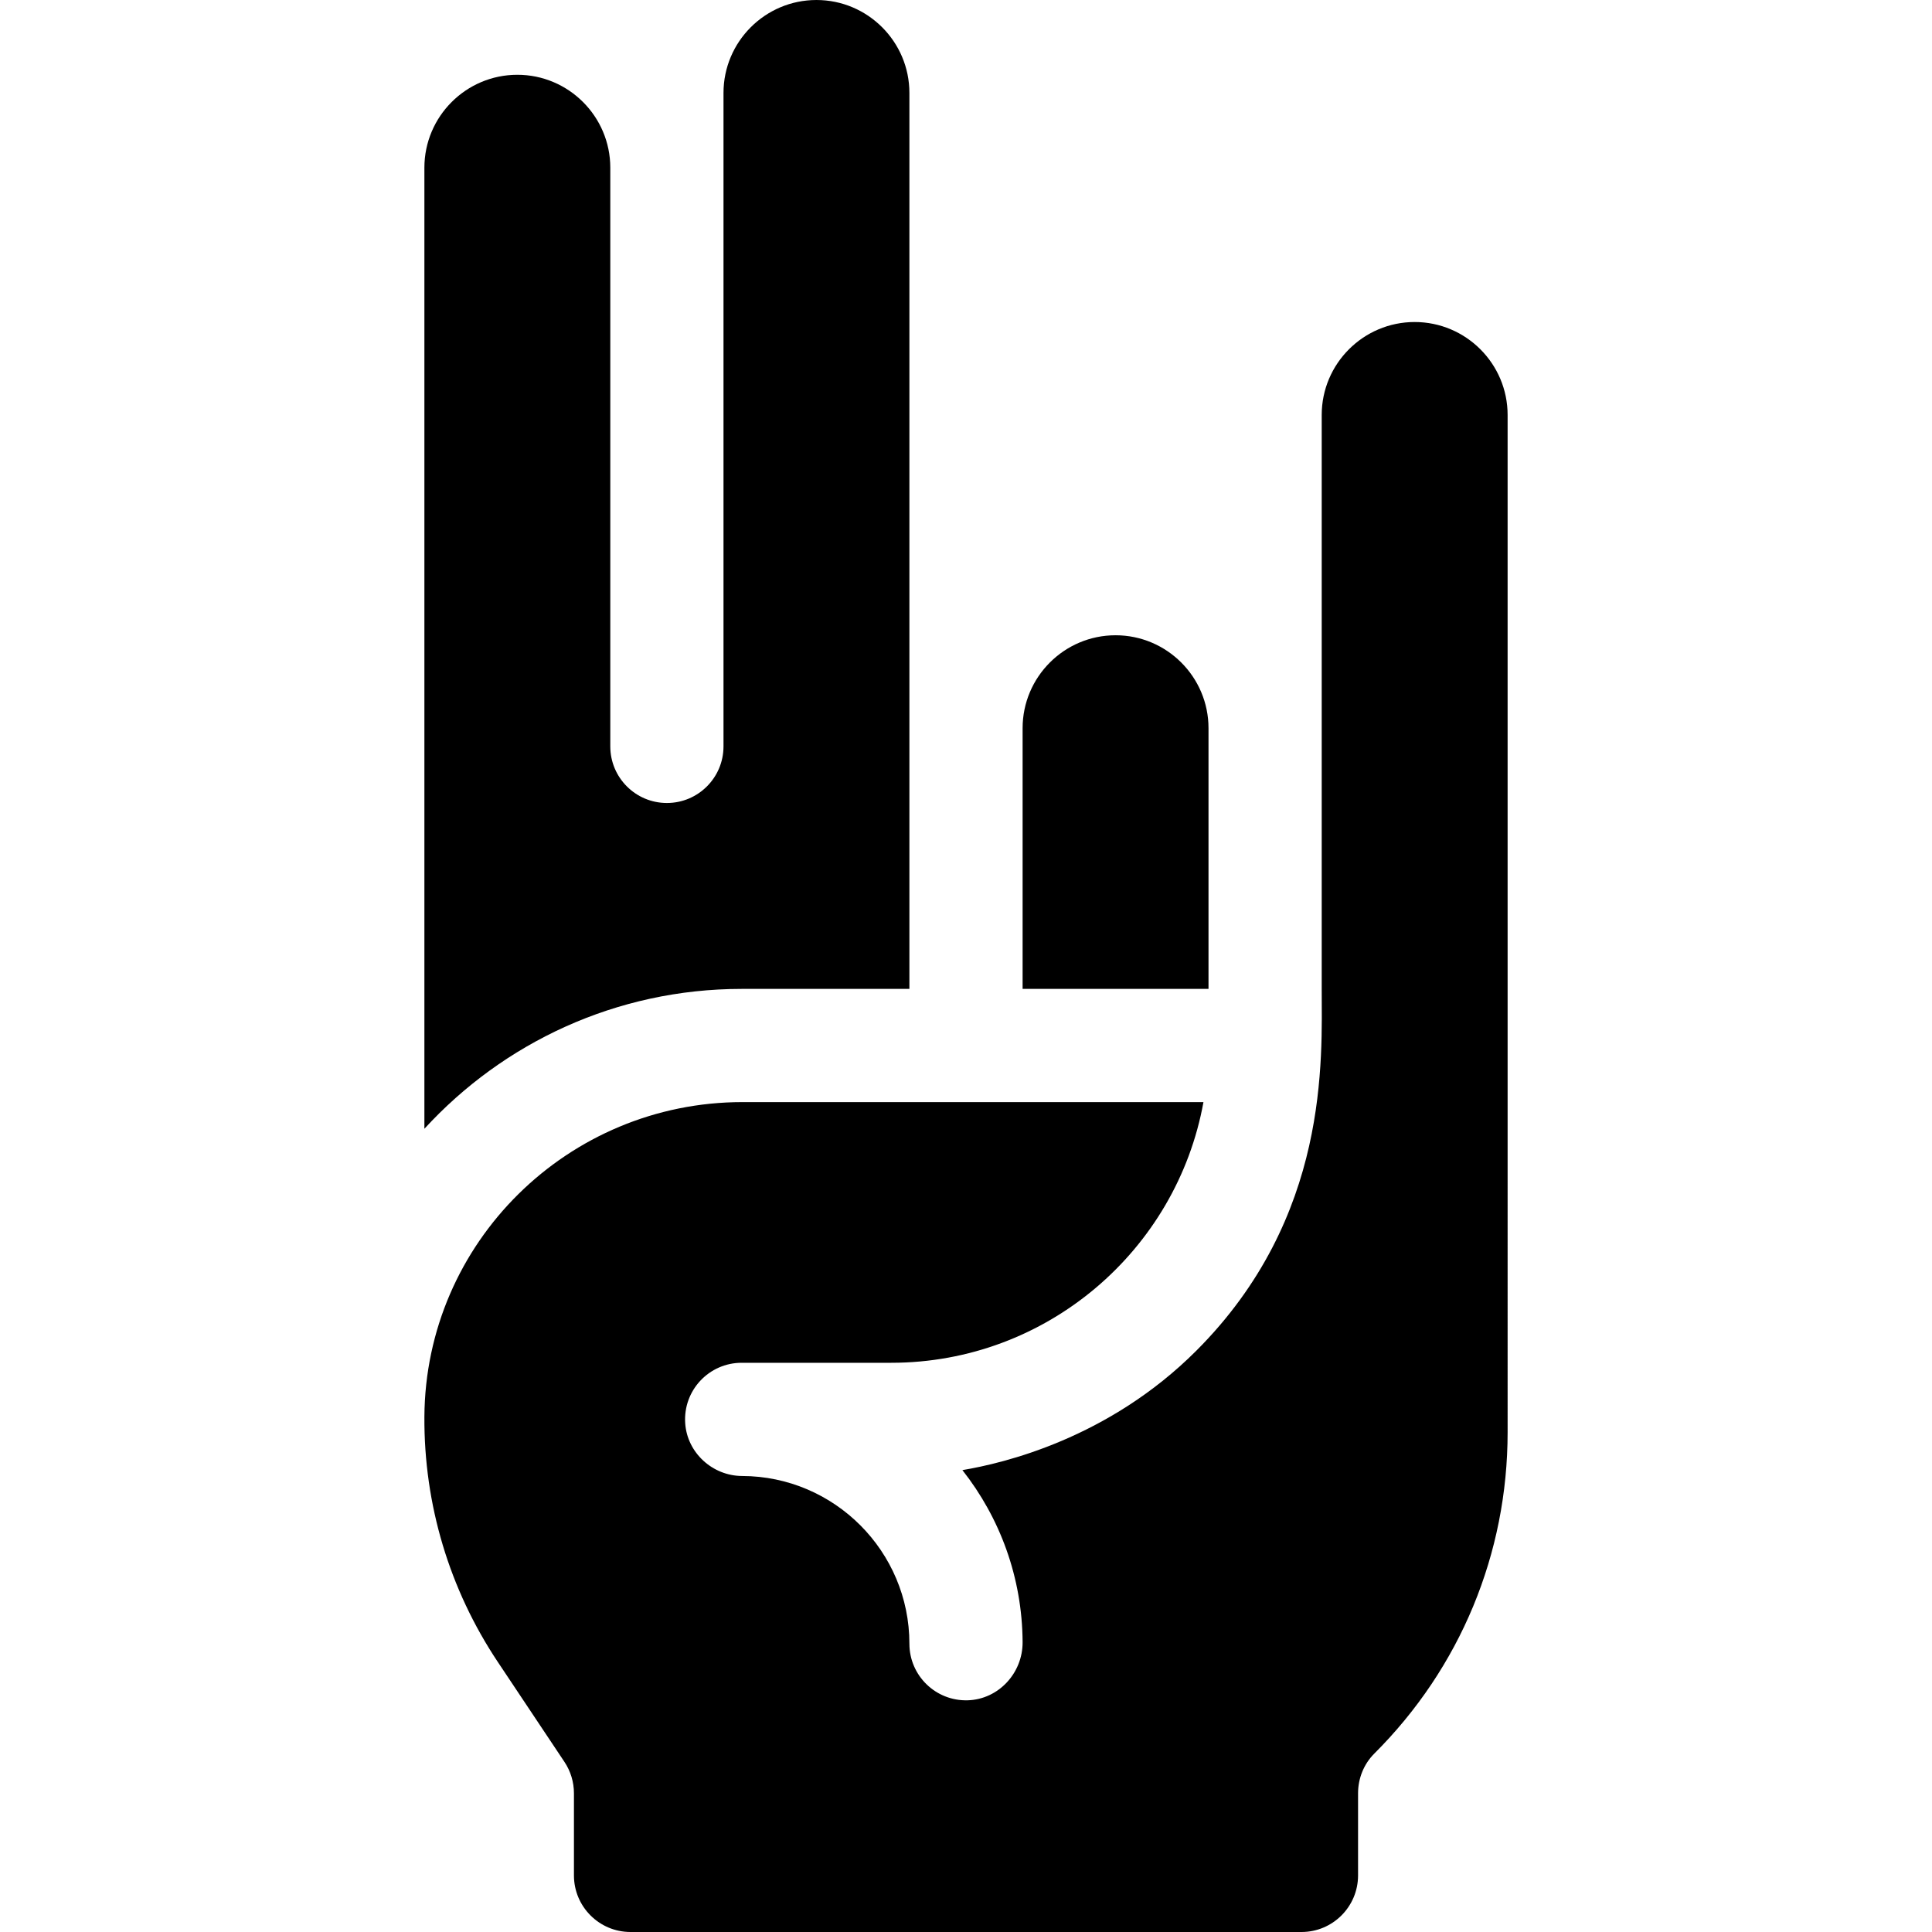 <svg id="Layer_1" enable-background="new 0 0 512 512" height="512" viewBox="0 0 512 512" width="512" xmlns="http://www.w3.org/2000/svg"><g><path d="m320.267 192.984c0-13.583-11.05-24.633-24.633-24.633s-24.634 11.05-24.634 24.633v69.083h49.267z"/><path d="m196.55 262.067h44.45v-237.434c0-13.583-11.05-24.633-24.633-24.633s-24.633 11.05-24.633 24.633v173.167c0 8.284-6.716 15-15 15s-15-6.716-15-15v-153.35c0-13.583-11.051-24.633-24.634-24.633s-24.633 11.05-24.633 24.633v254.683c20.87-22.768 50.837-37.066 84.083-37.066z"/><path d="m399.533 109.972c0-13.583-11.05-24.633-24.633-24.633s-24.633 11.05-24.633 24.633v151.847c0 18.883 2.197 60.703-33.243 96.143-23.326 23.326-51.194 29.828-61.979 31.63 9.911 12.574 15.863 28.408 15.955 45.604.044 8.163-6.369 15.148-14.528 15.398-8.499.261-15.471-6.552-15.471-14.993 0-24.468-19.872-44.382-44.324-44.45-7.85-.022-14.58-6.157-15.093-13.991-.572-8.741 6.349-16.01 14.967-16.01h39.633c41.245 0 75.649-29.853 82.744-69.083h-62.928-59.235c-46.202 0-84.025 37.19-84.296 83.392-.136 23.216 6.598 45.697 19.455 64.979 9.135 13.701 17.654 26.471 17.654 26.471 1.645 2.465 2.522 5.362 2.522 8.325v21.766c0 8.284 6.716 15 15 15h177.8c8.284 0 15-6.716 15-15v-21.766c0-3.936 1.521-7.74 4.307-10.52 22.78-22.734 35.327-52.981 35.327-85.155z"/></g></svg>